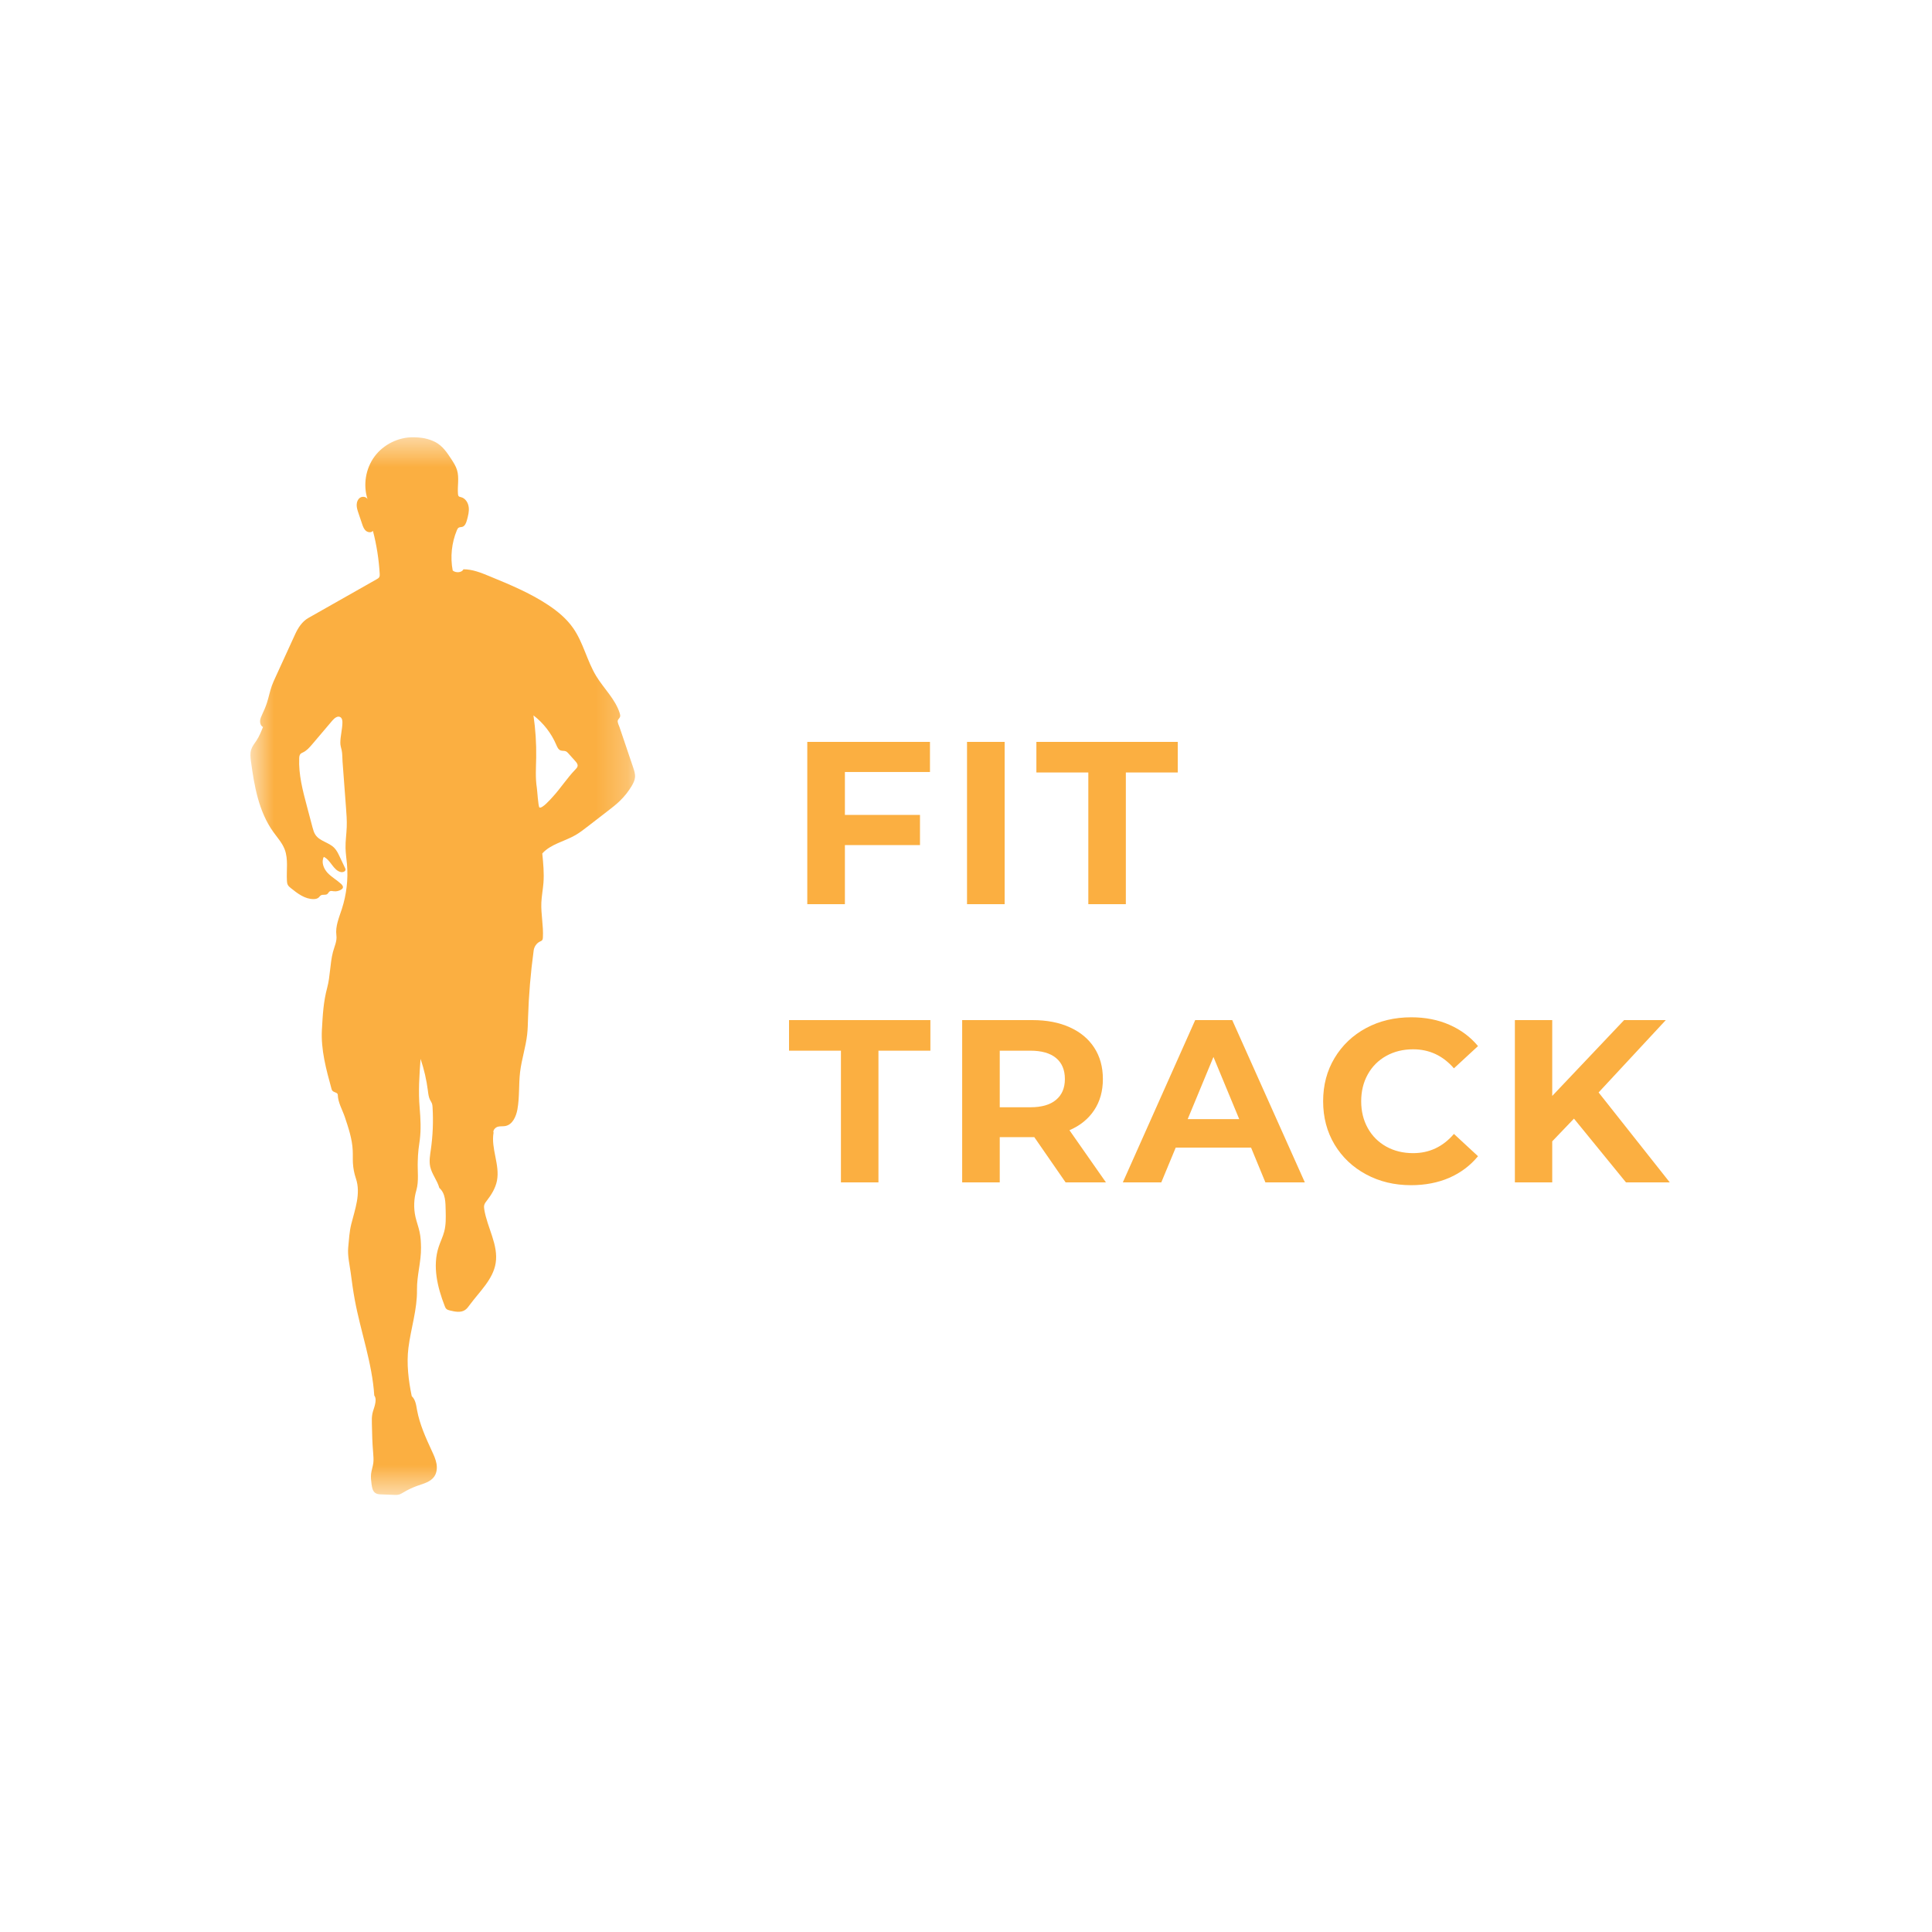 <svg width="60" height="60" viewBox="0 0 60 60" fill="none" xmlns="http://www.w3.org/2000/svg">
<mask id="mask0_2_5365" style="mask-type:luminance" maskUnits="userSpaceOnUse" x="7" y="13" width="13" height="34">
<path d="M7.761 13.543H19.761V46.422H7.761V13.543Z" fill="white"/>
</mask>
<g mask="url(#mask0_2_5365)">
<path d="M19.662 23.829C19.522 23.416 19.382 23.003 19.242 22.589C19.223 22.534 19.165 22.424 19.188 22.369C19.203 22.331 19.241 22.304 19.255 22.264C19.268 22.227 19.258 22.188 19.247 22.151C19.11 21.713 18.753 21.385 18.514 20.993C18.229 20.523 18.116 19.959 17.801 19.508C17.599 19.217 17.321 18.986 17.026 18.79C16.459 18.413 15.824 18.151 15.194 17.892C14.937 17.786 14.671 17.678 14.392 17.68C14.344 17.789 14.147 17.797 14.059 17.717C13.98 17.3 14.025 16.861 14.188 16.469C14.201 16.438 14.216 16.405 14.245 16.387C14.277 16.368 14.319 16.373 14.356 16.363C14.441 16.337 14.477 16.239 14.501 16.153C14.537 16.021 14.574 15.884 14.556 15.748C14.539 15.611 14.453 15.474 14.319 15.44C14.293 15.434 14.264 15.43 14.246 15.411C14.229 15.393 14.225 15.367 14.223 15.342C14.202 15.095 14.266 14.839 14.194 14.601C14.159 14.48 14.09 14.372 14.021 14.266C13.887 14.059 13.742 13.845 13.524 13.731C13.302 13.617 13.092 13.584 12.843 13.58C12.377 13.572 11.912 13.8 11.634 14.174C11.356 14.548 11.271 15.059 11.414 15.502C11.374 15.425 11.26 15.408 11.186 15.454C11.113 15.501 11.078 15.593 11.077 15.68C11.076 15.768 11.104 15.852 11.132 15.935C11.17 16.047 11.207 16.158 11.245 16.27C11.271 16.348 11.3 16.429 11.362 16.483C11.424 16.537 11.529 16.549 11.582 16.487C11.696 16.923 11.766 17.371 11.792 17.821C11.794 17.856 11.795 17.893 11.777 17.924C11.761 17.953 11.731 17.97 11.703 17.986C10.994 18.387 10.287 18.789 9.579 19.19C9.383 19.301 9.257 19.497 9.163 19.703C8.959 20.148 8.756 20.593 8.552 21.039C8.512 21.124 8.474 21.209 8.442 21.297C8.378 21.476 8.345 21.663 8.285 21.841C8.247 21.957 8.198 22.068 8.146 22.179C8.115 22.246 8.082 22.314 8.077 22.388C8.072 22.462 8.101 22.544 8.167 22.578C8.107 22.726 8.05 22.874 7.96 23.006C7.899 23.095 7.83 23.182 7.799 23.285C7.763 23.401 7.778 23.526 7.794 23.647C7.897 24.413 8.036 25.207 8.487 25.836C8.613 26.012 8.764 26.176 8.841 26.378C8.959 26.686 8.891 27.028 8.911 27.357C8.913 27.399 8.918 27.442 8.938 27.48C8.958 27.521 8.995 27.55 9.03 27.579C9.237 27.746 9.466 27.921 9.732 27.922C9.79 27.922 9.852 27.913 9.897 27.873C9.922 27.851 9.939 27.82 9.969 27.804C10.027 27.771 10.11 27.806 10.164 27.766C10.194 27.743 10.207 27.701 10.241 27.681C10.276 27.661 10.319 27.672 10.359 27.678C10.445 27.691 10.536 27.669 10.607 27.619C10.621 27.609 10.636 27.598 10.644 27.581C10.667 27.536 10.629 27.483 10.591 27.449C10.457 27.326 10.295 27.238 10.172 27.106C10.049 26.973 9.972 26.771 10.056 26.611C10.274 26.712 10.349 27.028 10.582 27.082C10.646 27.096 10.732 27.067 10.731 27.003C10.73 26.985 10.722 26.968 10.714 26.952C10.659 26.834 10.603 26.718 10.547 26.6C10.502 26.504 10.455 26.406 10.38 26.33C10.212 26.159 9.928 26.125 9.796 25.926C9.749 25.857 9.727 25.774 9.705 25.694C9.647 25.475 9.589 25.256 9.531 25.037C9.401 24.549 9.27 24.051 9.292 23.547C9.294 23.497 9.3 23.444 9.336 23.409C9.356 23.39 9.383 23.38 9.409 23.367C9.526 23.312 9.614 23.211 9.698 23.112C9.906 22.867 10.114 22.622 10.322 22.377C10.387 22.301 10.489 22.219 10.572 22.273C10.626 22.308 10.636 22.383 10.634 22.448C10.629 22.656 10.571 22.859 10.569 23.067C10.569 23.154 10.593 23.218 10.611 23.298C10.635 23.41 10.629 23.538 10.638 23.652C10.674 24.122 10.709 24.593 10.744 25.064C10.76 25.271 10.776 25.478 10.768 25.686C10.76 25.904 10.726 26.121 10.731 26.339C10.735 26.507 10.761 26.673 10.776 26.841C10.816 27.309 10.761 27.784 10.616 28.231C10.53 28.497 10.41 28.768 10.447 29.046C10.471 29.228 10.387 29.388 10.34 29.566C10.246 29.929 10.258 30.314 10.161 30.676C10.043 31.113 10.023 31.525 9.997 31.977C9.963 32.596 10.128 33.208 10.293 33.806C10.3 33.831 10.307 33.856 10.324 33.875C10.372 33.929 10.488 33.927 10.49 33.999C10.496 34.24 10.632 34.462 10.709 34.69C10.822 35.028 10.938 35.372 10.954 35.729C10.961 35.858 10.953 35.987 10.96 36.116C10.969 36.28 11 36.443 11.053 36.599C11.212 37.068 11.023 37.559 10.909 38.015C10.848 38.26 10.839 38.493 10.814 38.741C10.79 38.996 10.856 39.264 10.89 39.517C10.928 39.803 10.966 40.089 11.019 40.372C11.203 41.365 11.559 42.33 11.623 43.338C11.681 43.416 11.668 43.518 11.648 43.613C11.628 43.709 11.588 43.799 11.567 43.894C11.544 43.999 11.546 44.107 11.549 44.214C11.555 44.512 11.562 44.811 11.588 45.108C11.596 45.217 11.607 45.326 11.594 45.435C11.579 45.549 11.537 45.659 11.524 45.774C11.512 45.88 11.526 45.988 11.539 46.094C11.553 46.198 11.574 46.316 11.663 46.371C11.716 46.404 11.781 46.408 11.844 46.41C11.974 46.415 12.106 46.42 12.237 46.425C12.29 46.428 12.344 46.429 12.395 46.414C12.441 46.401 12.482 46.375 12.523 46.351C12.664 46.266 12.813 46.196 12.967 46.141C13.158 46.075 13.372 46.021 13.487 45.855C13.566 45.74 13.58 45.59 13.555 45.453C13.53 45.314 13.47 45.186 13.411 45.059C13.221 44.649 13.033 44.233 12.951 43.788C12.924 43.634 12.902 43.465 12.787 43.359C12.686 42.873 12.622 42.35 12.684 41.858C12.76 41.256 12.959 40.666 12.95 40.059C12.944 39.606 13.081 39.194 13.075 38.74C13.073 38.579 13.065 38.418 13.031 38.261C12.998 38.103 12.939 37.951 12.903 37.793C12.842 37.521 12.851 37.234 12.93 36.966C13.013 36.682 12.962 36.362 12.974 36.067C12.978 35.941 12.983 35.814 12.998 35.689C13.009 35.593 13.026 35.496 13.037 35.399C13.078 35.071 13.061 34.738 13.033 34.408C12.989 33.904 13.023 33.389 13.061 32.885C13.17 33.206 13.246 33.538 13.289 33.874C13.301 33.972 13.312 34.074 13.358 34.163C13.375 34.196 13.397 34.226 13.411 34.261C13.428 34.303 13.431 34.349 13.434 34.394C13.46 34.831 13.442 35.27 13.38 35.703C13.355 35.879 13.323 36.058 13.36 36.231C13.411 36.466 13.581 36.659 13.643 36.891C13.842 37.069 13.834 37.339 13.841 37.606C13.846 37.819 13.851 38.036 13.797 38.242C13.755 38.408 13.676 38.562 13.623 38.725C13.427 39.322 13.584 39.977 13.812 40.562C13.824 40.593 13.837 40.625 13.861 40.648C13.891 40.678 13.935 40.689 13.976 40.699C14.133 40.737 14.311 40.773 14.444 40.682C14.504 40.642 14.546 40.581 14.589 40.523C14.894 40.109 15.31 39.736 15.393 39.229C15.485 38.664 15.132 38.129 15.04 37.564C15.033 37.516 15.026 37.466 15.04 37.419C15.054 37.371 15.086 37.33 15.117 37.29C15.262 37.104 15.389 36.897 15.434 36.666C15.529 36.174 15.242 35.669 15.328 35.176C15.298 35.104 15.386 35.011 15.461 34.991C15.536 34.971 15.616 34.984 15.693 34.97C15.915 34.929 16.027 34.679 16.068 34.458C16.138 34.074 16.106 33.68 16.152 33.293C16.199 32.902 16.326 32.523 16.371 32.132C16.391 31.956 16.394 31.779 16.399 31.603C16.421 30.907 16.479 30.212 16.573 29.522C16.587 29.409 16.656 29.301 16.756 29.247C16.783 29.233 16.815 29.224 16.835 29.201C16.855 29.178 16.858 29.146 16.86 29.116C16.881 28.754 16.797 28.392 16.812 28.031C16.821 27.827 16.861 27.626 16.877 27.423C16.901 27.117 16.871 26.811 16.841 26.506C17.097 26.216 17.532 26.131 17.868 25.937C17.997 25.863 18.115 25.772 18.233 25.681C18.448 25.515 18.663 25.349 18.878 25.183C19.005 25.085 19.132 24.987 19.247 24.876C19.392 24.736 19.519 24.577 19.621 24.404C19.668 24.323 19.712 24.238 19.721 24.144C19.732 24.037 19.696 23.931 19.662 23.829ZM17.938 23.788C17.932 23.832 17.898 23.867 17.867 23.899C17.608 24.166 17.409 24.484 17.157 24.756C17.106 24.812 16.836 25.123 16.753 25.076C16.714 25.054 16.686 24.547 16.672 24.466C16.623 24.156 16.646 23.84 16.652 23.526C16.659 23.088 16.631 22.65 16.567 22.217C16.876 22.454 17.122 22.772 17.275 23.13C17.305 23.2 17.339 23.279 17.411 23.306C17.462 23.324 17.522 23.311 17.572 23.332C17.605 23.346 17.629 23.373 17.653 23.399C17.724 23.478 17.794 23.557 17.865 23.636C17.904 23.679 17.946 23.73 17.938 23.788Z" fill="#FBAF41"/>
</g>
<path d="M26.239 23.975V25.308H28.571V26.245H26.239V28.08H25.071V23.04H28.881V23.975H26.239Z" fill="#FBAF41"/>
<path d="M30.032 23.04H31.2V28.08H30.032V23.04Z" fill="#FBAF41"/>
<path d="M33.799 23.99H32.186V23.04H36.576V23.99H34.964V28.08H33.799V23.99Z" fill="#FBAF41"/>
<path d="M26.116 32.63H24.504V31.68H28.894V32.63H27.281V36.72H26.116V32.63Z" fill="#FBAF41"/>
<path d="M33.093 36.72L32.121 35.315H31.048V36.72H29.881V31.68H32.063C32.51 31.68 32.897 31.755 33.226 31.905C33.554 32.054 33.806 32.264 33.983 32.537C34.161 32.811 34.251 33.135 34.251 33.51C34.251 33.884 34.161 34.206 33.981 34.477C33.801 34.749 33.545 34.957 33.213 35.1L34.346 36.72H33.093ZM33.071 33.51C33.071 33.227 32.979 33.009 32.796 32.857C32.614 32.706 32.348 32.63 31.998 32.63H31.048V34.387H31.998C32.348 34.387 32.614 34.311 32.796 34.157C32.979 34.004 33.071 33.789 33.071 33.51Z" fill="#FBAF41"/>
<path d="M38.853 35.64H36.513L36.065 36.72H34.87L37.118 31.68H38.268L40.523 36.72H39.298L38.853 35.64ZM38.485 34.755L37.685 32.825L36.885 34.755H38.485Z" fill="#FBAF41"/>
<path d="M43.821 36.807C43.307 36.807 42.842 36.696 42.426 36.472C42.011 36.249 41.684 35.94 41.446 35.545C41.209 35.149 41.091 34.7 41.091 34.2C41.091 33.7 41.209 33.252 41.446 32.858C41.684 32.461 42.011 32.151 42.426 31.927C42.842 31.704 43.309 31.593 43.828 31.593C44.264 31.593 44.659 31.67 45.011 31.825C45.364 31.979 45.661 32.199 45.901 32.487L45.153 33.178C44.811 32.784 44.389 32.587 43.886 32.587C43.574 32.587 43.296 32.656 43.051 32.792C42.806 32.929 42.614 33.12 42.478 33.365C42.341 33.61 42.273 33.889 42.273 34.2C42.273 34.512 42.341 34.79 42.478 35.035C42.614 35.28 42.806 35.471 43.051 35.608C43.296 35.744 43.574 35.812 43.886 35.812C44.389 35.812 44.811 35.614 45.153 35.215L45.901 35.907C45.661 36.199 45.363 36.422 45.008 36.578C44.653 36.731 44.257 36.807 43.821 36.807Z" fill="#FBAF41"/>
<path d="M48.881 34.74L48.206 35.445V36.72H47.046V31.68H48.206V34.035L50.438 31.68H51.733L49.646 33.927L51.856 36.72H50.496L48.881 34.74Z" fill="#FBAF41"/>
</svg>
